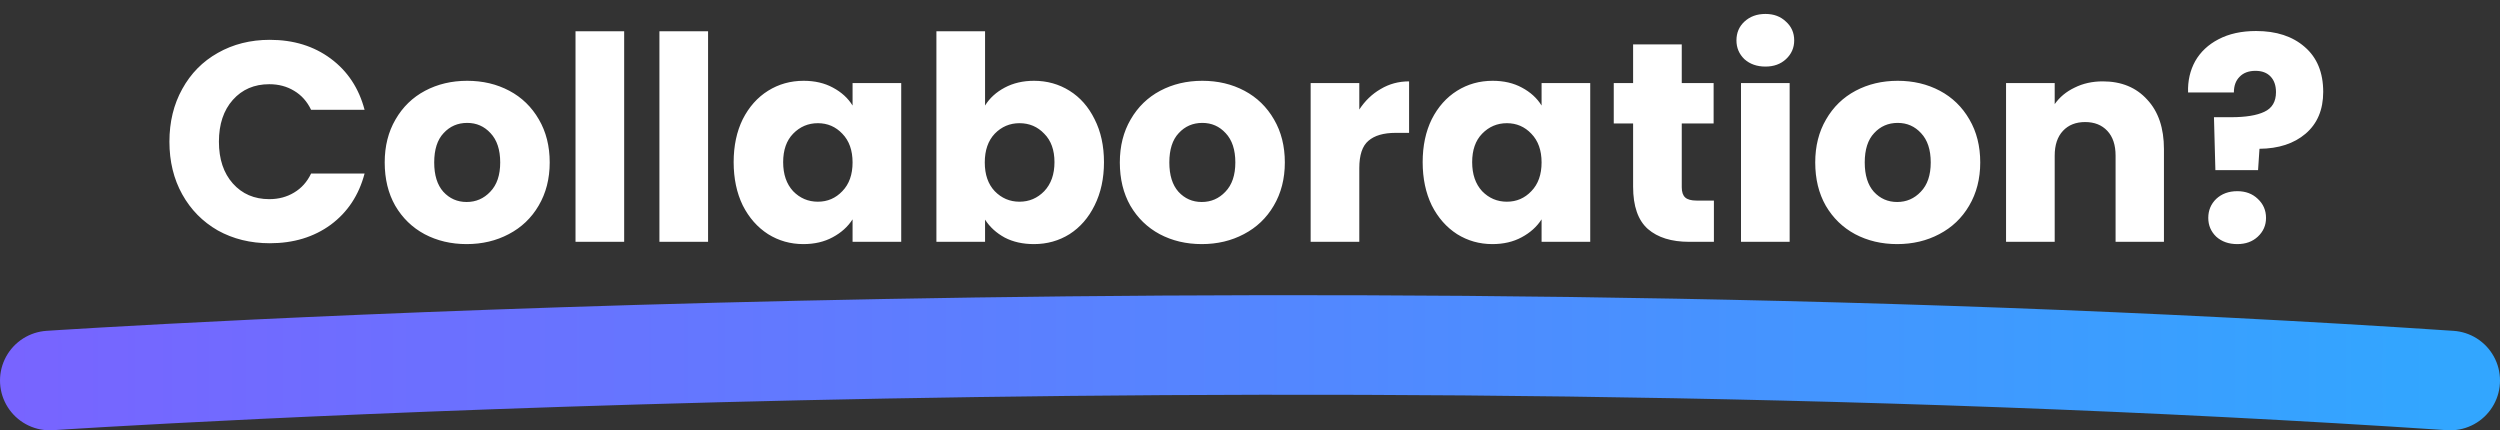 <svg width="703" height="121" viewBox="0 0 703 121" fill="none" xmlns="http://www.w3.org/2000/svg">
<rect x="0" y="0" width="703" height="121" fill="#333333" stroke="none"/>
<path d="M47.64 39.84C47.64 34.293 48.84 29.36 51.24 25.04C53.64 20.667 56.973 17.28 61.24 14.88C65.56 12.427 70.44 11.2 75.88 11.2C82.547 11.2 88.253 12.96 93 16.48C97.747 20 100.92 24.8 102.52 30.88H87.48C86.36 28.533 84.76 26.747 82.68 25.52C80.653 24.293 78.333 23.68 75.72 23.68C71.507 23.68 68.093 25.147 65.48 28.08C62.867 31.013 61.56 34.933 61.56 39.84C61.56 44.747 62.867 48.667 65.48 51.6C68.093 54.533 71.507 56 75.72 56C78.333 56 80.653 55.387 82.68 54.16C84.76 52.933 86.36 51.147 87.48 48.8H102.52C100.92 54.88 97.747 59.68 93 63.2C88.253 66.667 82.547 68.4 75.88 68.4C70.44 68.4 65.56 67.2 61.24 64.8C56.973 62.347 53.64 58.96 51.24 54.64C48.84 50.32 47.64 45.387 47.64 39.84ZM131.218 68.64C126.844 68.64 122.898 67.707 119.378 65.84C115.911 63.973 113.164 61.307 111.138 57.84C109.164 54.373 108.178 50.32 108.178 45.68C108.178 41.093 109.191 37.067 111.217 33.6C113.244 30.08 116.018 27.387 119.538 25.52C123.058 23.653 127.004 22.72 131.378 22.72C135.751 22.72 139.698 23.653 143.218 25.52C146.738 27.387 149.511 30.08 151.538 33.6C153.564 37.067 154.578 41.093 154.578 45.68C154.578 50.267 153.538 54.32 151.458 57.84C149.431 61.307 146.631 63.973 143.058 65.84C139.538 67.707 135.591 68.64 131.218 68.64ZM131.218 56.8C133.831 56.8 136.044 55.84 137.858 53.92C139.724 52 140.658 49.253 140.658 45.68C140.658 42.107 139.751 39.36 137.938 37.44C136.178 35.52 133.991 34.56 131.378 34.56C128.711 34.56 126.498 35.52 124.738 37.44C122.978 39.307 122.098 42.053 122.098 45.68C122.098 49.253 122.951 52 124.658 53.92C126.418 55.84 128.604 56.8 131.218 56.8ZM175.515 8.8V68H161.835V8.8H175.515ZM199.109 8.8V68H185.429V8.8H199.109ZM206.303 45.6C206.303 41.013 207.156 36.987 208.863 33.52C210.623 30.053 212.996 27.387 215.983 25.52C218.969 23.653 222.303 22.72 225.983 22.72C229.129 22.72 231.876 23.36 234.223 24.64C236.623 25.92 238.463 27.6 239.743 29.68V23.36H253.423V68H239.743V61.68C238.409 63.76 236.543 65.44 234.143 66.72C231.796 68 229.049 68.64 225.903 68.64C222.276 68.64 218.969 67.707 215.983 65.84C212.996 63.92 210.623 61.227 208.863 57.76C207.156 54.24 206.303 50.187 206.303 45.6ZM239.743 45.68C239.743 42.267 238.783 39.573 236.863 37.6C234.996 35.627 232.703 34.64 229.983 34.64C227.263 34.64 224.943 35.627 223.023 37.6C221.156 39.52 220.223 42.187 220.223 45.6C220.223 49.013 221.156 51.733 223.023 53.76C224.943 55.733 227.263 56.72 229.983 56.72C232.703 56.72 234.996 55.733 236.863 53.76C238.783 51.787 239.743 49.093 239.743 45.68ZM276.999 29.68C278.279 27.6 280.119 25.92 282.519 24.64C284.919 23.36 287.666 22.72 290.759 22.72C294.439 22.72 297.773 23.653 300.759 25.52C303.746 27.387 306.093 30.053 307.799 33.52C309.559 36.987 310.439 41.013 310.439 45.6C310.439 50.187 309.559 54.24 307.799 57.76C306.093 61.227 303.746 63.92 300.759 65.84C297.773 67.707 294.439 68.64 290.759 68.64C287.613 68.64 284.866 68.027 282.519 66.8C280.173 65.52 278.333 63.84 276.999 61.76V68H263.319V8.8H276.999V29.68ZM296.519 45.6C296.519 42.187 295.559 39.52 293.639 37.6C291.773 35.627 289.453 34.64 286.679 34.64C283.959 34.64 281.639 35.627 279.719 37.6C277.853 39.573 276.919 42.267 276.919 45.68C276.919 49.093 277.853 51.787 279.719 53.76C281.639 55.733 283.959 56.72 286.679 56.72C289.399 56.72 291.719 55.733 293.639 53.76C295.559 51.733 296.519 49.013 296.519 45.6ZM337.936 68.64C333.563 68.64 329.616 67.707 326.096 65.84C322.63 63.973 319.883 61.307 317.856 57.84C315.883 54.373 314.896 50.32 314.896 45.68C314.896 41.093 315.91 37.067 317.936 33.6C319.963 30.08 322.736 27.387 326.256 25.52C329.776 23.653 333.723 22.72 338.096 22.72C342.47 22.72 346.416 23.653 349.936 25.52C353.456 27.387 356.23 30.08 358.256 33.6C360.283 37.067 361.296 41.093 361.296 45.68C361.296 50.267 360.256 54.32 358.176 57.84C356.15 61.307 353.35 63.973 349.776 65.84C346.256 67.707 342.31 68.64 337.936 68.64ZM337.936 56.8C340.55 56.8 342.763 55.84 344.576 53.92C346.443 52 347.376 49.253 347.376 45.68C347.376 42.107 346.47 39.36 344.656 37.44C342.896 35.52 340.71 34.56 338.096 34.56C335.43 34.56 333.216 35.52 331.456 37.44C329.696 39.307 328.816 42.053 328.816 45.68C328.816 49.253 329.67 52 331.376 53.92C333.136 55.84 335.323 56.8 337.936 56.8ZM382.234 30.8C383.834 28.347 385.834 26.427 388.234 25.04C390.634 23.6 393.3 22.88 396.234 22.88V37.36H392.474C389.06 37.36 386.5 38.107 384.794 39.6C383.087 41.04 382.234 43.6 382.234 47.28V68H368.554V23.36H382.234V30.8ZM400.053 45.6C400.053 41.013 400.906 36.987 402.613 33.52C404.373 30.053 406.746 27.387 409.733 25.52C412.719 23.653 416.053 22.72 419.733 22.72C422.879 22.72 425.626 23.36 427.973 24.64C430.373 25.92 432.213 27.6 433.493 29.68V23.36H447.173V68H433.493V61.68C432.159 63.76 430.293 65.44 427.893 66.72C425.546 68 422.799 68.64 419.653 68.64C416.026 68.64 412.719 67.707 409.733 65.84C406.746 63.92 404.373 61.227 402.613 57.76C400.906 54.24 400.053 50.187 400.053 45.6ZM433.493 45.68C433.493 42.267 432.533 39.573 430.613 37.6C428.746 35.627 426.453 34.64 423.733 34.64C421.013 34.64 418.693 35.627 416.773 37.6C414.906 39.52 413.973 42.187 413.973 45.6C413.973 49.013 414.906 51.733 416.773 53.76C418.693 55.733 421.013 56.72 423.733 56.72C426.453 56.72 428.746 55.733 430.613 53.76C432.533 51.787 433.493 49.093 433.493 45.68ZM481.949 56.4V68H474.989C470.029 68 466.163 66.8 463.389 64.4C460.616 61.947 459.229 57.973 459.229 52.48V34.72H453.789V23.36H459.229V12.48H472.909V23.36H481.869V34.72H472.909V52.64C472.909 53.973 473.229 54.933 473.869 55.52C474.509 56.107 475.576 56.4 477.069 56.4H481.949ZM496.449 18.72C494.049 18.72 492.076 18.027 490.529 16.64C489.036 15.2 488.289 13.44 488.289 11.36C488.289 9.227 489.036 7.467 490.529 6.08C492.076 4.64 494.049 3.92 496.449 3.92C498.796 3.92 500.716 4.64 502.209 6.08C503.756 7.467 504.529 9.227 504.529 11.36C504.529 13.44 503.756 15.2 502.209 16.64C500.716 18.027 498.796 18.72 496.449 18.72ZM503.249 23.36V68H489.569V23.36H503.249ZM533.483 68.64C529.11 68.64 525.163 67.707 521.643 65.84C518.176 63.973 515.43 61.307 513.403 57.84C511.43 54.373 510.443 50.32 510.443 45.68C510.443 41.093 511.456 37.067 513.483 33.6C515.51 30.08 518.283 27.387 521.803 25.52C525.323 23.653 529.27 22.72 533.643 22.72C538.016 22.72 541.963 23.653 545.483 25.52C549.003 27.387 551.776 30.08 553.803 33.6C555.83 37.067 556.843 41.093 556.843 45.68C556.843 50.267 555.803 54.32 553.723 57.84C551.696 61.307 548.896 63.973 545.323 65.84C541.803 67.707 537.856 68.64 533.483 68.64ZM533.483 56.8C536.096 56.8 538.31 55.84 540.123 53.92C541.99 52 542.923 49.253 542.923 45.68C542.923 42.107 542.016 39.36 540.203 37.44C538.443 35.52 536.256 34.56 533.643 34.56C530.976 34.56 528.763 35.52 527.003 37.44C525.243 39.307 524.363 42.053 524.363 45.68C524.363 49.253 525.216 52 526.923 53.92C528.683 55.84 530.87 56.8 533.483 56.8ZM591.301 22.88C596.527 22.88 600.687 24.587 603.781 28C606.927 31.36 608.501 36 608.501 41.92V68H594.901V43.76C594.901 40.773 594.127 38.453 592.581 36.8C591.034 35.147 588.954 34.32 586.341 34.32C583.727 34.32 581.647 35.147 580.101 36.8C578.554 38.453 577.781 40.773 577.781 43.76V68H564.101V23.36H577.781V29.28C579.167 27.307 581.034 25.76 583.381 24.64C585.727 23.467 588.367 22.88 591.301 22.88ZM634.407 8.72C640.114 8.72 644.674 10.213 648.087 13.2C651.554 16.187 653.287 20.4 653.287 25.84C653.287 30.853 651.634 34.773 648.327 37.6C645.074 40.373 640.754 41.787 635.367 41.84L634.967 47.84H622.967L622.567 32.96H627.367C631.474 32.96 634.594 32.453 636.727 31.44C638.914 30.427 640.007 28.587 640.007 25.92C640.007 24.053 639.5 22.587 638.487 21.52C637.474 20.453 636.06 19.92 634.247 19.92C632.327 19.92 630.834 20.48 629.767 21.6C628.7 22.667 628.167 24.133 628.167 26H615.287C615.18 22.747 615.847 19.813 617.287 17.2C618.78 14.587 620.967 12.533 623.847 11.04C626.78 9.493 630.3 8.72 634.407 8.72ZM629.127 68.64C626.727 68.64 624.754 67.947 623.207 66.56C621.714 65.12 620.967 63.36 620.967 61.28C620.967 59.147 621.714 57.36 623.207 55.92C624.754 54.48 626.727 53.76 629.127 53.76C631.474 53.76 633.394 54.48 634.887 55.92C636.434 57.36 637.207 59.147 637.207 61.28C637.207 63.36 636.434 65.12 634.887 66.56C633.394 67.947 631.474 68.64 629.127 68.64Z" fill="white"/>
<path d="M689 107C351.5 84.5 14 107 14 107" stroke="url(#paint0_linear_389_526)" stroke-width="28" stroke-linecap="round"/>
<defs>
<linearGradient id="paint0_linear_389_526" x1="1.738" y1="113.359" x2="685.496" y2="113.359" gradientUnits="userSpaceOnUse">
<stop stop-color="#7864FF"/>
<stop offset="1" stop-color="#32A6FF"/>
</linearGradient>
</defs>
</svg>
